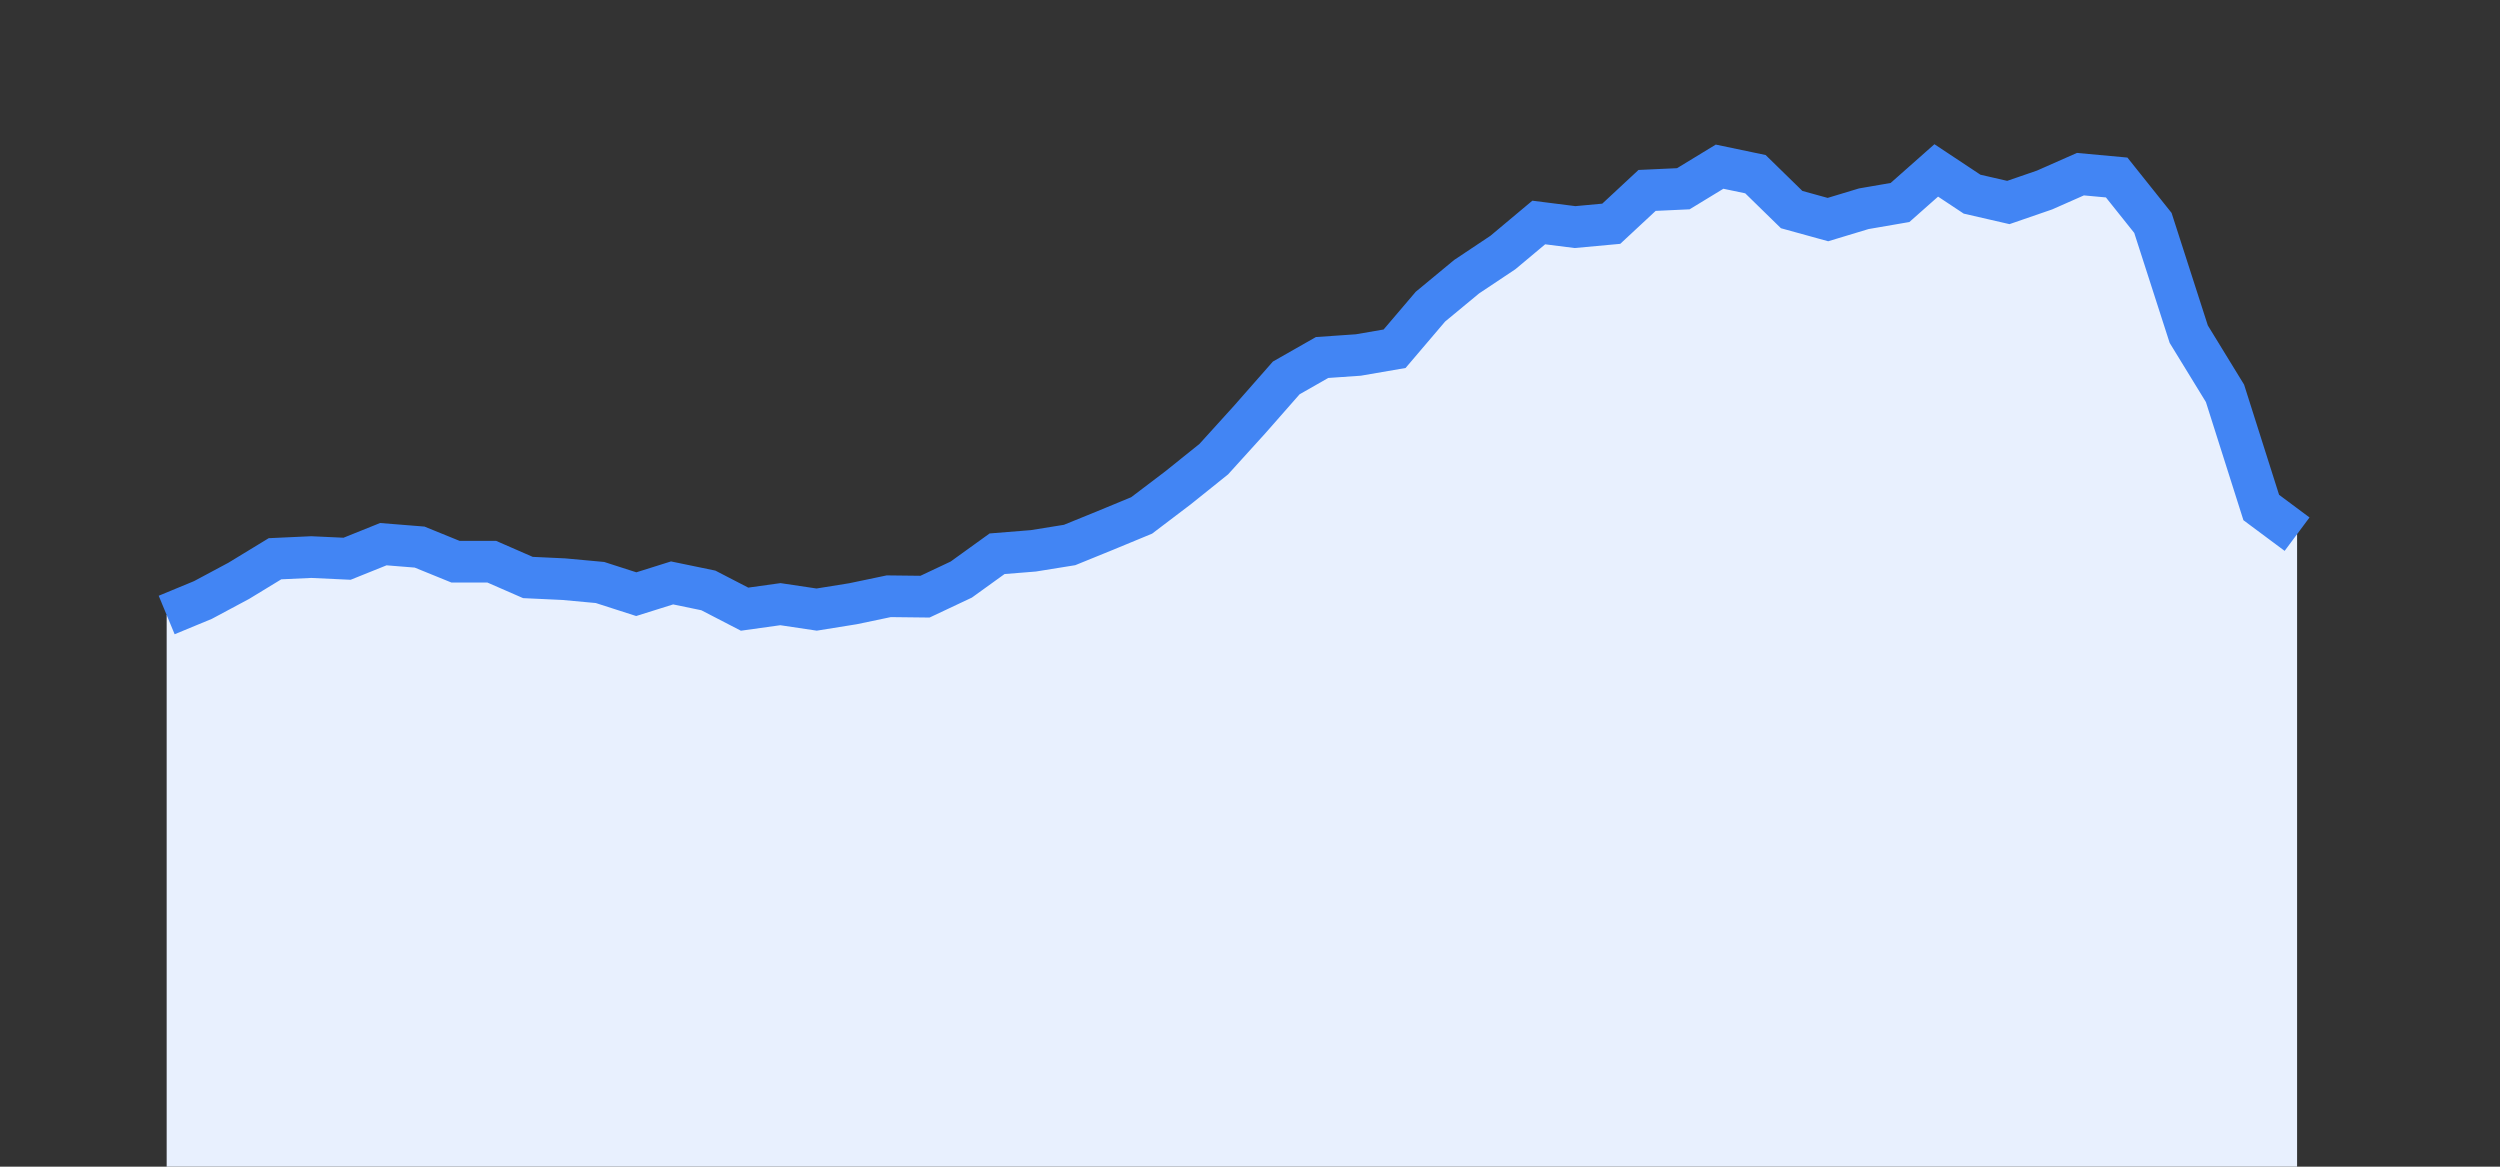 <svg width="60" height="28" xmlns="http://www.w3.org/2000/svg"><rect width="100%" height="100%" fill="#333333" stroke="none"/><path stroke="none" fill="#E8F0FE" d="M4.00 28.00 L4.00 14.76  L4.00 14.76 L4.87 14.40 L5.73 13.94 L6.60 13.41 L7.47 13.37 L8.33 13.41 L9.20 13.06 L10.07 13.13 L10.93 13.48 L11.80 13.48 L12.67 13.86 L13.53 13.90 L14.40 13.98 L15.27 14.26 L16.13 13.99 L17.00 14.17 L17.87 14.62 L18.73 14.50 L19.60 14.63 L20.47 14.49 L21.33 14.31 L22.20 14.32 L23.07 13.91 L23.93 13.29 L24.80 13.22 L25.67 13.08 L26.53 12.73 L27.40 12.37 L28.27 11.71 L29.13 11.02 L30.00 10.06 L30.87 9.07 L31.73 8.58 L32.60 8.52 L33.47 8.37 L34.33 7.36 L35.20 6.64 L36.07 6.06 L36.93 5.34 L37.80 5.45 L38.67 5.37 L39.53 4.57 L40.40 4.53 L41.27 4.00 L42.13 4.18 L43.00 5.03 L43.87 5.27 L44.73 5.01 L45.60 4.86 L46.47 4.09 L47.33 4.66 L48.20 4.86 L49.07 4.56 L49.93 4.18 L50.80 4.26 L51.67 5.35 L52.53 8.02 L53.40 9.44 L54.27 12.18 L55.13 12.82  L55.13 28.00 " /><path stroke="#4285F4" stroke-width="1" fill="none" d="M4.00 14.76  L4.00 14.76 L4.87 14.40 L5.73 13.94 L6.60 13.41 L7.47 13.37 L8.33 13.41 L9.20 13.06 L10.07 13.13 L10.93 13.48 L11.80 13.48 L12.67 13.86 L13.53 13.90 L14.40 13.98 L15.27 14.26 L16.13 13.99 L17.00 14.17 L17.87 14.62 L18.73 14.50 L19.60 14.63 L20.47 14.49 L21.33 14.31 L22.20 14.32 L23.07 13.91 L23.93 13.29 L24.80 13.22 L25.67 13.08 L26.53 12.73 L27.40 12.37 L28.27 11.71 L29.13 11.02 L30.00 10.06 L30.87 9.07 L31.73 8.58 L32.60 8.52 L33.47 8.37 L34.33 7.36 L35.20 6.64 L36.07 6.06 L36.93 5.34 L37.80 5.45 L38.67 5.37 L39.53 4.57 L40.40 4.53 L41.27 4.00 L42.13 4.18 L43.00 5.03 L43.87 5.27 L44.73 5.01 L45.60 4.86 L46.47 4.09 L47.33 4.66 L48.20 4.86 L49.07 4.56 L49.93 4.18 L50.80 4.26 L51.67 5.35 L52.53 8.02 L53.40 9.44 L54.27 12.18 L55.13 12.82 " /></svg>